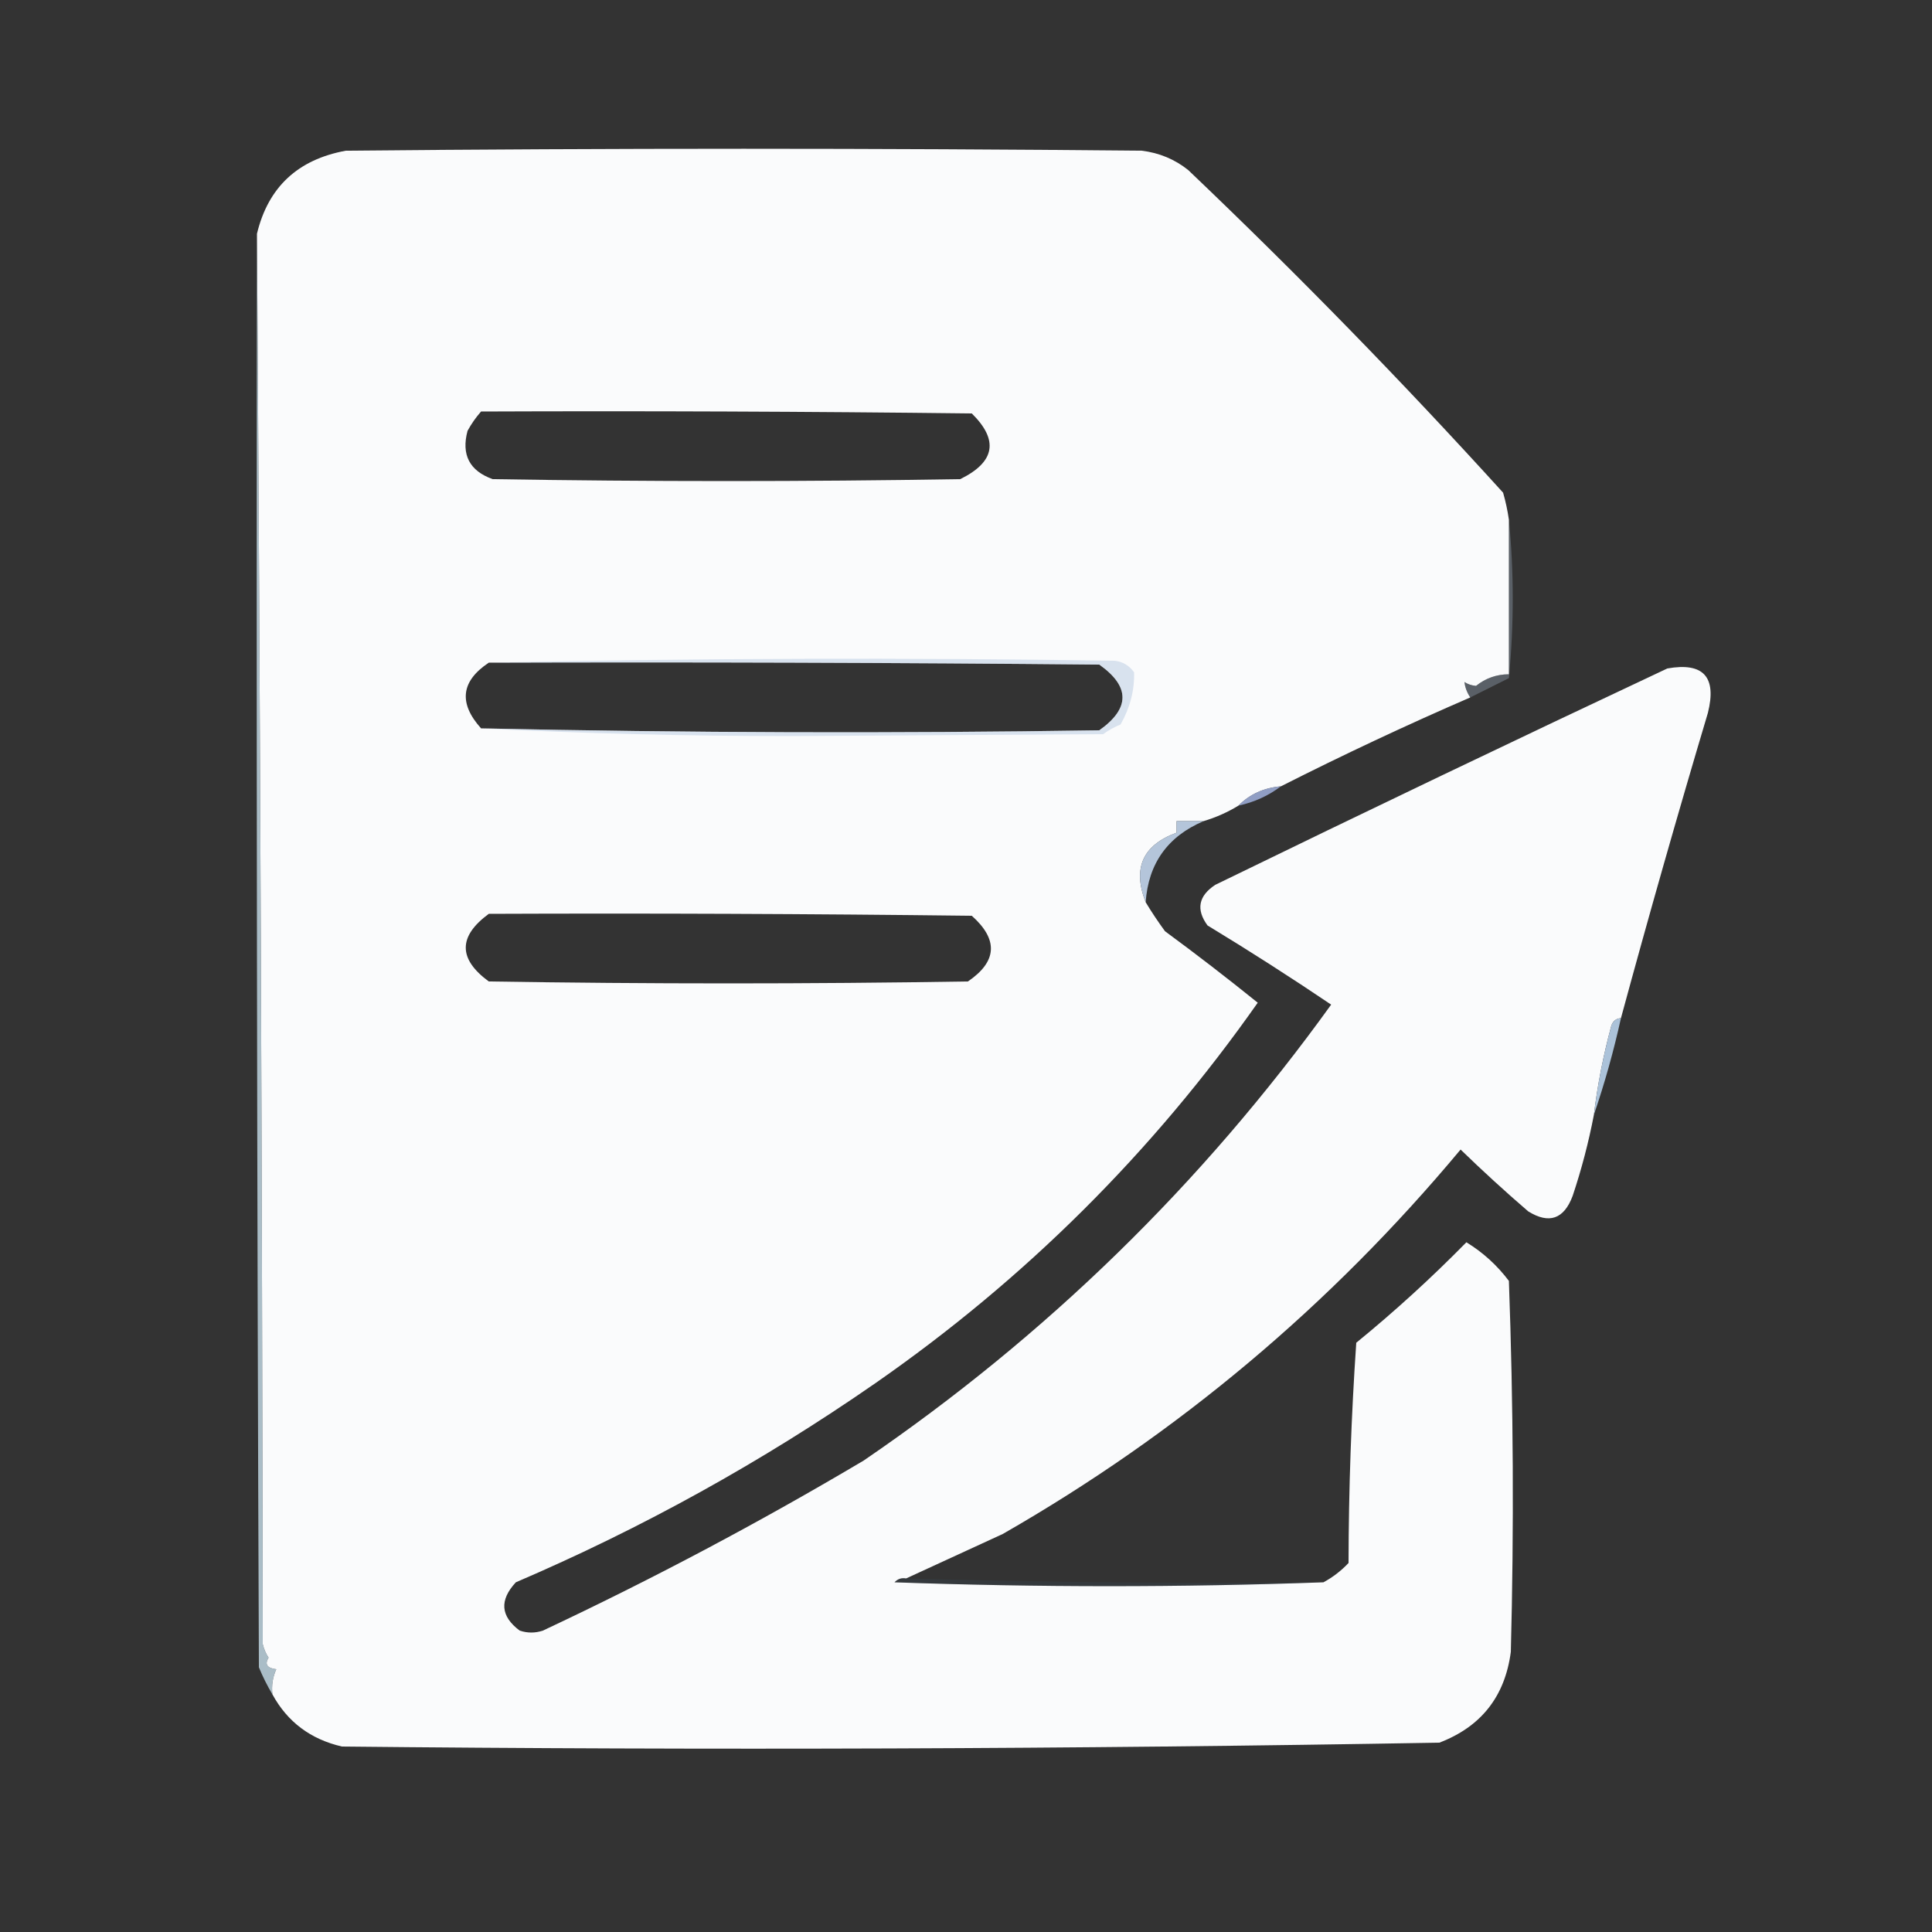 <?xml version="1.0" encoding="UTF-8"?>
<!DOCTYPE svg PUBLIC "-//W3C//DTD SVG 1.1//EN" "http://www.w3.org/Graphics/SVG/1.1/DTD/svg11.dtd">
<svg xmlns="http://www.w3.org/2000/svg" version="1.1" width="500px" height="500px" style="shape-rendering:geometricPrecision; text-rendering:geometricPrecision; image-rendering:optimizeQuality; fill-rule:evenodd; clip-rule:evenodd" xmlns:xlink="http://www.w3.org/1999/xlink">
<rect width="100%" height="100%" fill="#333333" stroke="none"/>
<g><path style="opacity:1" fill="#fafbfc" d="M 390.5,134.5 C 390.5,147.833 390.5,161.167 390.5,174.5C 387.312,174.512 384.478,175.512 382,177.5C 380.893,177.415 379.893,177.081 379,176.5C 379.143,177.865 379.643,179.198 380.5,180.5C 363.986,187.655 347.653,195.321 331.5,203.5C 327.091,203.876 323.424,205.543 320.5,208.5C 317.697,210.215 314.697,211.548 311.5,212.5C 309.167,212.5 306.833,212.5 304.5,212.5C 304.5,213.5 304.5,214.5 304.5,215.5C 295.718,218.708 293.051,224.708 296.5,233.5C 298.019,236.021 299.686,238.521 301.5,241C 309.667,247.006 317.667,253.173 325.5,259.5C 298.312,298.188 265.312,331.021 226.5,358C 197.209,378.311 166.209,395.478 133.5,409.5C 129.2,414.134 129.534,418.301 134.5,422C 136.5,422.667 138.5,422.667 140.5,422C 168.83,408.69 196.497,394.024 223.5,378C 270.735,345.765 311.069,306.432 344.5,260C 334.036,252.93 323.369,246.096 312.5,239.5C 309.491,235.374 310.158,231.874 314.5,229C 353.423,210.037 392.423,191.371 431.5,173C 440.838,171.341 444.338,175.175 442,184.5C 434.194,210.668 426.694,237.001 419.5,263.5C 418.25,263.577 417.417,264.244 417,265.5C 414.925,273.154 413.425,280.821 412.5,288.5C 411.14,295.604 409.307,302.604 407,309.5C 404.745,315.519 400.912,316.853 395.5,313.5C 389.517,308.351 383.684,303.018 378,297.5C 344.325,337.876 304.825,371.043 259.5,397C 251.206,400.812 242.873,404.645 234.5,408.5C 233.325,408.281 232.325,408.614 231.5,409.5C 268.664,410.83 305.664,410.83 342.5,409.5C 344.907,408.206 347.074,406.539 349,404.5C 349.038,385.435 349.704,366.435 351,347.5C 360.975,339.358 370.475,330.692 379.5,321.5C 383.791,324.123 387.457,327.456 390.5,331.5C 391.667,363.495 391.833,395.495 391,427.5C 389.488,439.035 383.321,446.869 372.5,451C 277.89,452.659 183.223,452.993 88.5,452C 80.388,450.131 74.388,445.631 70.5,438.5C 70.244,436.208 70.577,434.041 71.5,432C 69.114,431.716 68.448,430.716 69.5,429C 68.809,427.933 68.309,426.766 68,425.5C 67.833,303.666 67.333,181.999 66.5,60.5C 69.394,48.445 77.06,41.279 89.5,39C 158.167,38.333 226.833,38.333 295.5,39C 300.025,39.56 304.025,41.227 307.5,44C 335.7,70.866 362.867,98.7 389,127.5C 389.662,129.813 390.162,132.146 390.5,134.5 Z M 124.5,106.5 C 166.835,106.333 209.168,106.5 251.5,107C 258.527,113.917 257.527,119.583 248.5,124C 208.167,124.667 167.833,124.667 127.5,124C 121.513,121.86 119.346,117.693 121,111.5C 121.997,109.677 123.164,108.01 124.5,106.5 Z M 126.5,171.5 C 179.168,171.333 231.834,171.5 284.5,172C 292.5,177.667 292.5,183.333 284.5,189C 231.096,189.828 177.763,189.662 124.5,188.5C 118.626,181.961 119.293,176.294 126.5,171.5 Z M 126.5,236.5 C 168.168,236.333 209.835,236.5 251.5,237C 258.412,243.167 258.079,248.833 250.5,254C 209.167,254.667 167.833,254.667 126.5,254C 118.555,248.17 118.555,242.336 126.5,236.5 Z"/></g>
<g><path style="opacity:0.274" fill="#c2d8f0" d="M 390.5,134.5 C 391.826,148.006 391.826,161.672 390.5,175.5C 387.14,177.18 383.807,178.847 380.5,180.5C 379.643,179.198 379.143,177.865 379,176.5C 379.893,177.081 380.893,177.415 382,177.5C 384.478,175.512 387.312,174.512 390.5,174.5C 390.5,161.167 390.5,147.833 390.5,134.5 Z"/></g>
<g><path style="opacity:0.417" fill="#a8bfda" d="M 126.5,171.5 C 180.332,170.335 234.332,170.168 288.5,171C 290.618,171.26 292.284,172.26 293.5,174C 293.628,178.644 292.461,183.144 290,187.5C 288.391,188.147 286.891,188.98 285.5,190C 258.667,190.167 231.833,190.333 205,190.5C 177.825,190.5 150.992,189.833 124.5,188.5C 177.763,189.662 231.096,189.828 284.5,189C 292.5,183.333 292.5,177.667 284.5,172C 231.834,171.5 179.168,171.333 126.5,171.5 Z"/></g>
<g><path style="opacity:0.851" fill="#a0b0dd" d="M 331.5,203.5 C 328.249,205.957 324.582,207.624 320.5,208.5C 323.424,205.543 327.091,203.876 331.5,203.5 Z"/></g>
<g><path style="opacity:0.92" fill="#bfd1e8" d="M 311.5,212.5 C 302.191,216.469 297.191,223.469 296.5,233.5C 293.051,224.708 295.718,218.708 304.5,215.5C 304.5,214.5 304.5,213.5 304.5,212.5C 306.833,212.5 309.167,212.5 311.5,212.5 Z"/></g>
<g><path style="opacity:1" fill="#abc2d9" d="M 419.5,263.5 C 417.627,271.997 415.293,280.33 412.5,288.5C 413.425,280.821 414.925,273.154 417,265.5C 417.417,264.244 418.25,263.577 419.5,263.5 Z"/></g>
<g><path style="opacity:0.735" fill="#d5effd" d="M 66.5,60.5 C 67.333,181.999 67.833,303.666 68,425.5C 68.309,426.766 68.809,427.933 69.5,429C 68.448,430.716 69.114,431.716 71.5,432C 70.577,434.041 70.244,436.208 70.5,438.5C 69.188,436.304 68.021,433.97 67,431.5C 66.5,307.834 66.333,184.167 66.5,60.5 Z"/></g>
<g><path style="opacity:0.114" fill="#406992" d="M 234.5,408.5 C 270.329,409.498 306.329,409.832 342.5,409.5C 305.664,410.83 268.664,410.83 231.5,409.5C 232.325,408.614 233.325,408.281 234.5,408.5 Z"/></g>
</svg>
